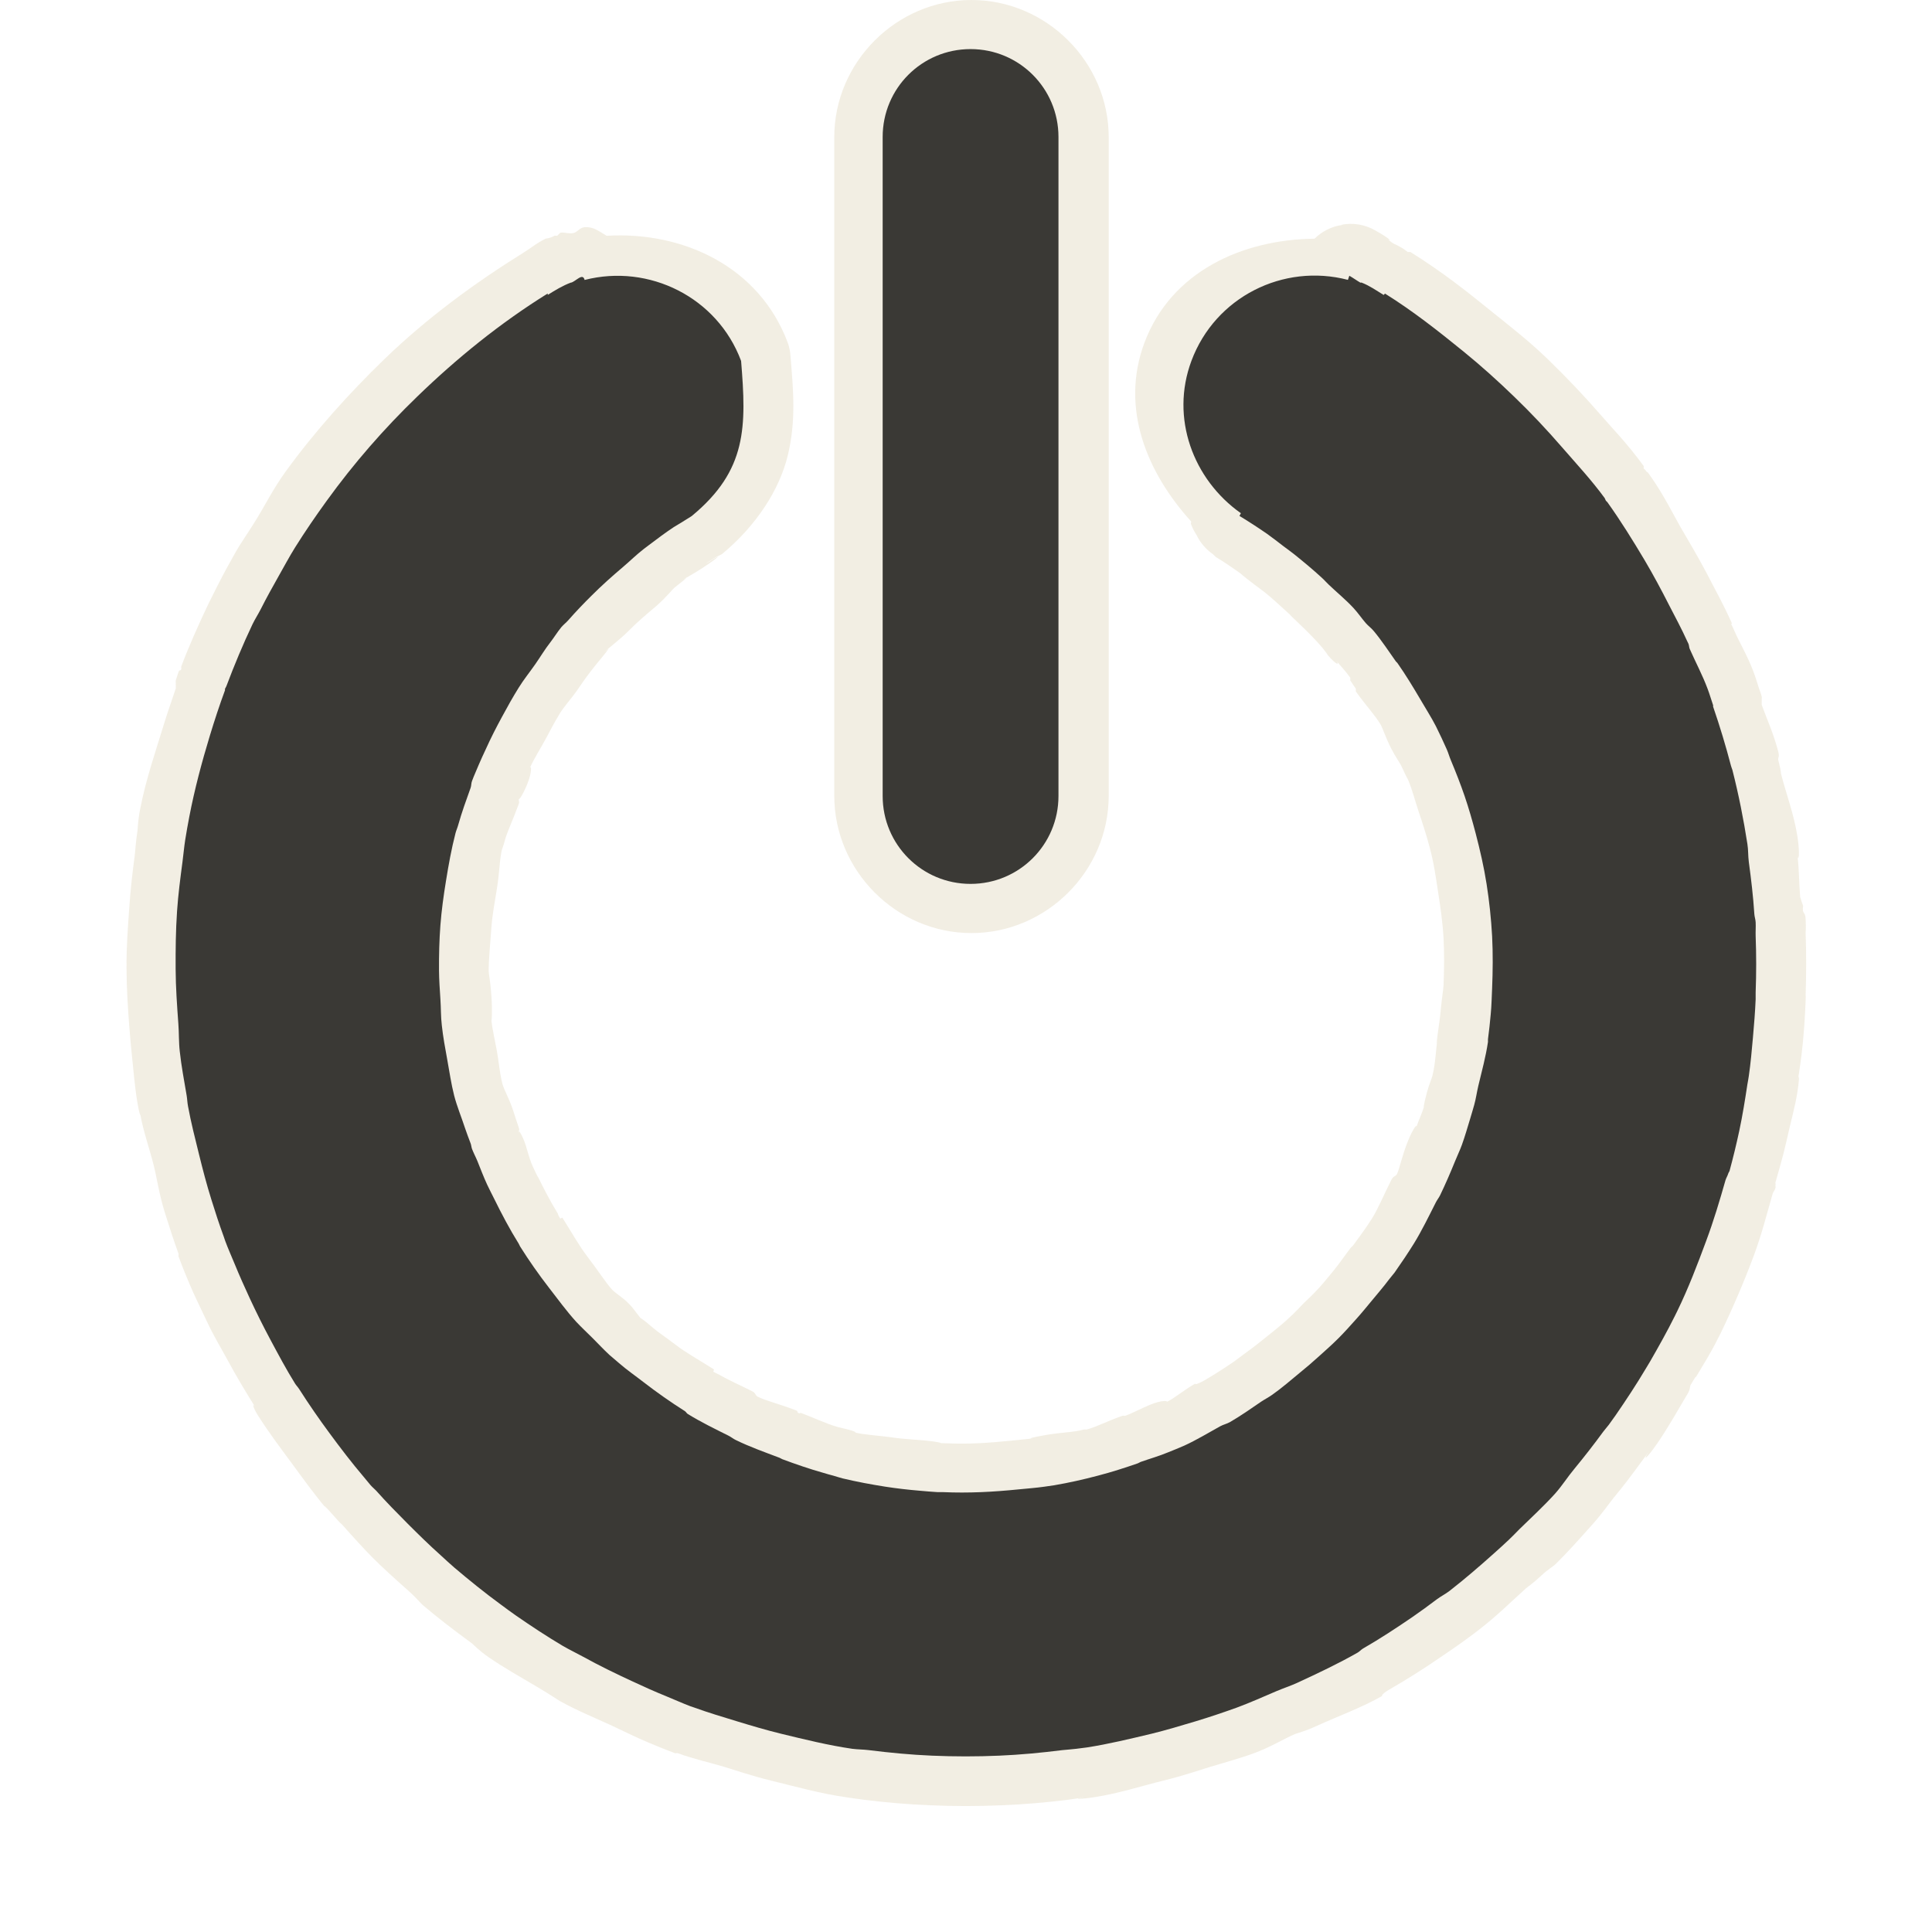 <?xml version="1.0" encoding="UTF-8" standalone="no"?>
<!-- Created with Inkscape (http://www.inkscape.org/) -->
<svg id="svg2407" xmlns="http://www.w3.org/2000/svg" height="22" width="22" version="1.0">
 <g id="layer1" transform="translate(-1 -1)">
  <path id="path2405" style="opacity:.6;fill-rule:evenodd;fill:#eae3d0" d="m12.062 1c-0.854 0-1.562 0.708-1.562 1.562v7.5c0 0.855 0.708 1.563 1.562 1.563 0.855 0 1.563-0.708 1.563-1.563v-7.5c0-0.854-0.708-1.562-1.563-1.562zm4.219 2.562c-0.118 0.017-0.227 0.072-0.312 0.156-0.82 0.009-1.634 0.372-1.938 1.187-0.278 0.747 0.033 1.481 0.531 2.031 0.006 0.006-0.005 0.025 0 0.031 0.016 0.044 0.037 0.086 0.063 0.125 0.042 0.088 0.107 0.163 0.187 0.219 0.011 0.011 0.021 0.021 0.032 0.031 0.129 0.078 0.217 0.143 0.281 0.187-0.003-0.002 0.038 0.036 0.156 0.125 0.048 0.036 0.1 0.074 0.125 0.094 0.075 0.06 0.171 0.149 0.282 0.25 0 0 0.01 0.014 0.062 0.062 0.094 0.089 0.177 0.171 0.25 0.25 0.087 0.094 0.119 0.149 0.125 0.156 0.092 0.107 0.134 0.111 0.094 0.062 0.038 0.046 0.105 0.115 0.156 0.188 0.003 0.01 0 0.031 0 0.031 0.024 0.034 0.036 0.057 0.063 0.094 0.004 0.009-0.001 0.031 0 0.031 0.108 0.153 0.221 0.273 0.281 0.375 0.028 0.049 0.059 0.152 0.125 0.281 0.05 0.098 0.094 0.15 0.125 0.219 0.041 0.091 0.07 0.142 0.062 0.125 0.053 0.125 0.084 0.254 0.125 0.375 0.037 0.109 0.088 0.265 0.125 0.406 0.051 0.194 0.068 0.334 0.094 0.5 0.028 0.179 0.053 0.354 0.063 0.532 0.009 0.171 0.007 0.348 0 0.531-0.003 0.055-0.02 0.155-0.032 0.281-0.008 0.093-0.02 0.173-0.031 0.25-0.024 0.17-0.022 0.183 0 0.031-0.024 0.16-0.027 0.321-0.063 0.469-0.007 0.033-0.036 0.092-0.062 0.188-0.038 0.137-0.044 0.199-0.031 0.156-0.029 0.094-0.061 0.158-0.094 0.25 0.018-0.05-0.028-0.007-0.094 0.156-0.069 0.172-0.094 0.313-0.125 0.375-0.023 0.03-0.04 0.018-0.062 0.063-0.083 0.163-0.149 0.324-0.219 0.437-0.075 0.12-0.163 0.235-0.219 0.313-0.013 0.014-0.017 0.012-0.031 0.031-0.071 0.096-0.138 0.19-0.187 0.25-0.055 0.065-0.111 0.137-0.157 0.187-0.097 0.108-0.162 0.162-0.187 0.188-0.026 0.025-0.08 0.09-0.188 0.187-0.063 0.058-0.116 0.098-0.187 0.157-0.113 0.092-0.203 0.162-0.281 0.218-0.071 0.051-0.125 0.094-0.126 0.094-0.077 0.053-0.2 0.136-0.343 0.219-0.101 0.058-0.133 0.052-0.094 0.031-0.148 0.082-0.246 0.174-0.344 0.219 0.03-0.014-0.042-0.029-0.187 0.031-0.108 0.045-0.2 0.096-0.282 0.125-0.015 0.004-0.015-0.006-0.031 0-0.165 0.057-0.299 0.128-0.406 0.156h-0.031c-0.128 0.034-0.253 0.031-0.438 0.063-0.194 0.033-0.221 0.05-0.094 0.031-0.058 0.009-0.164 0.02-0.281 0.031-0.271 0.028-0.492 0.043-0.75 0.032-0.073-0.004-0.098-0.002-0.062 0 0.026 0.001-0.044-0.019-0.188-0.032-0.161-0.014-0.264-0.019-0.343-0.031-0.156-0.024-0.338-0.031-0.469-0.063 0.038 0.01 0.043-0.003-0.063-0.031-0.056-0.014-0.117-0.029-0.125-0.031-0.126-0.036-0.27-0.106-0.406-0.156-0.018-0.008-0.01 0.008-0.031 0-0.026-0.013 0.002-0.019-0.032-0.032-0.205-0.078-0.338-0.107-0.437-0.156-0.03-0.023-0.018-0.04-0.062-0.062-0.141-0.071-0.27-0.127-0.375-0.188-0.018-0.01-0.046-0.021-0.062-0.031-0.012-0.009 0.014-0.022 0-0.031-0.169-0.107-0.321-0.191-0.438-0.282-0.11-0.084-0.192-0.137-0.25-0.187-0.11-0.096-0.17-0.135-0.125-0.094-0.042-0.038-0.084-0.114-0.156-0.187-0.073-0.073-0.149-0.115-0.187-0.156-0.069-0.075-0.16-0.218-0.281-0.376-0.09-0.116-0.175-0.268-0.281-0.437-0.011-0.017-0.022 0.013-0.031 0-0.035-0.056-0.016-0.047-0.031-0.063-0.081-0.132-0.151-0.269-0.219-0.406 0.007 0.015-0.012-0.014-0.062-0.125-0.042-0.092-0.068-0.217-0.094-0.281-0.053-0.133-0.079-0.137-0.063-0.094-0.006-0.031 0.013-0.026 0-0.062-0.015-0.041-0.043-0.128-0.062-0.188-0.05-0.153-0.107-0.242-0.125-0.312-0.034-0.133-0.042-0.264-0.063-0.375-0.025-0.137-0.051-0.244-0.062-0.344 0.002 0.014 0.013-0.087 0-0.281-0.011-0.167-0.031-0.248-0.031-0.282-0.001-0.122 0.018-0.321 0.031-0.5 0.011-0.146 0.037-0.281 0.062-0.437 0.034-0.207 0.028-0.336 0.063-0.469-0.01 0.037 0.006-0.001 0.031-0.094 0.024-0.087 0.098-0.244 0.156-0.406 0.01-0.028-0.005-0.033 0-0.062-0.013 0.034 0.031-0.005 0.094-0.157 0.059-0.144 0.049-0.227 0.031-0.188 0.051-0.113 0.125-0.227 0.188-0.344 0.046-0.085 0.087-0.169 0.156-0.281 0.047-0.076 0.128-0.165 0.188-0.25 0.049-0.07 0.098-0.144 0.156-0.219 0.042-0.054 0.084-0.107 0.125-0.156 0.111-0.132 0.101-0.142 0.031-0.062 0.05-0.057 0.173-0.141 0.281-0.25 0.101-0.102 0.191-0.178 0.313-0.281 0.107-0.091 0.184-0.192 0.219-0.219 0.153-0.118 0.181-0.151 0.062-0.062 0.066-0.049 0.14-0.084 0.25-0.156 0.209-0.139 0.226-0.168 0.062-0.063-0.043 0.027-0.028 0.011 0.094-0.062 0.021-0.009 0.042-0.02 0.063-0.031 0.386-0.319 0.654-0.727 0.75-1.125 0.096-0.398 0.062-0.743 0.031-1.125-0.003-0.053-0.013-0.106-0.031-0.156-0.323-0.866-1.19-1.271-2.063-1.219-0.061-0.036-0.124-0.083-0.187-0.094-0.124-0.022-0.123 0.043-0.188 0.062-0.05 0.015-0.13-0.017-0.156 0-0.011 0.01-0.021 0.021-0.031 0.031-0.005 0.003-0.027-0.002-0.031 0-0.055 0.032-0.095 0.032-0.094 0.031-0.093 0.041-0.173 0.108-0.25 0.156-0.571 0.355-1.112 0.753-1.594 1.219-0.404 0.391-0.797 0.828-1.125 1.281-0.144 0.199-0.233 0.384-0.344 0.562-0.096 0.153-0.174 0.265-0.219 0.344-0.053 0.094-0.131 0.232-0.219 0.406-0.028 0.056-0.059 0.116-0.094 0.188-0.117 0.246-0.227 0.492-0.312 0.719-0.003 0.008 0.003 0.023 0 0.031-0.012 0.026-0.018-0.003-0.031 0.031-0 0-0.031 0.093-0.031 0.094-0.003 0.013 0 0.031 0 0.031-0.002 0.012 0.001 0.024 0 0.031-0.002 0.011 0.001 0.025 0 0.031-0.043 0.132-0.09 0.26-0.125 0.375-0.093 0.306-0.214 0.651-0.281 1-0.028 0.144-0.025 0.209-0.031 0.25-0.018 0.112-0.023 0.217-0.031 0.281-0.025 0.189-0.048 0.38-0.062 0.594-0.015 0.217-0.033 0.437-0.031 0.687 0.001 0.234 0.015 0.447 0.031 0.657 0.009 0.118 0.02 0.242 0.031 0.343 0.018 0.164 0.03 0.34 0.062 0.531 0.021 0.126 0.038 0.163 0.031 0.126 0.037 0.205 0.11 0.406 0.156 0.593 0.038 0.154 0.06 0.322 0.125 0.531 0.053 0.17 0.108 0.338 0.156 0.469 0.003 0.011-0.003 0.022 0 0.031 0.055 0.148 0.107 0.27 0.125 0.313 0.05 0.121 0.117 0.255 0.188 0.406 0.091 0.197 0.177 0.333 0.25 0.469 0.09 0.168 0.197 0.346 0.312 0.531-0.037-0.059-0.035-0.011 0.031 0.094 0.117 0.185 0.249 0.36 0.375 0.531 0.143 0.195 0.271 0.372 0.406 0.532-0.054-0.065-0.017-0.034 0.094 0.093 0.067 0.077 0.089 0.092 0.062 0.063 0.145 0.163 0.267 0.298 0.375 0.406 0.108 0.108 0.243 0.23 0.406 0.375 0.087 0.077 0.132 0.136 0.156 0.156 0.162 0.138 0.347 0.281 0.562 0.438 0.011 0.008 0.076 0.079 0.188 0.156 0.179 0.124 0.364 0.226 0.562 0.344 0.138 0.081 0.224 0.141 0.25 0.156 0.2 0.111 0.395 0.189 0.594 0.281 0.151 0.07 0.285 0.138 0.406 0.188 0.043 0.018 0.165 0.07 0.312 0.125 0.009 0.003 0.02-0.003 0.031 0 0.192 0.07 0.381 0.11 0.531 0.156 0.139 0.042 0.312 0.103 0.531 0.156 0.291 0.071 0.554 0.146 0.844 0.188 0.031 0.004 0.118 0.018 0.219 0.031 0.25 0.031 0.492 0.052 0.75 0.062 0.272 0.012 0.541 0.012 0.812 0 0.258-0.01 0.5-0.031 0.75-0.062 0.129-0.016 0.206-0.034 0.188-0.031-0.12 0.017-0.082 0.032 0.125 0 0.271-0.042 0.532-0.127 0.781-0.188 0.218-0.053 0.393-0.114 0.531-0.156 0.167-0.051 0.334-0.095 0.5-0.156 0.191-0.07 0.337-0.163 0.469-0.219 0.019-0.008 0.105-0.027 0.25-0.094 0.238-0.109 0.505-0.204 0.75-0.344-0.028 0.016-0.011-0.019 0.062-0.062 0.232-0.134 0.423-0.257 0.594-0.375 0.073-0.05 0.187-0.125 0.313-0.219 0.044-0.032 0.075-0.055 0.125-0.094 0.205-0.158 0.38-0.332 0.531-0.468 0.02-0.018 0.086-0.061 0.187-0.156 0.061-0.058 0.127-0.096 0.157-0.126 0.127-0.125 0.253-0.266 0.406-0.437 0.122-0.136 0.205-0.257 0.25-0.313 0.123-0.148 0.205-0.258 0.313-0.406 0.049-0.067 0.1-0.134 0.093-0.125-0.081 0.115-0.04 0.101 0.094-0.093 0.124-0.18 0.226-0.365 0.344-0.563 0.033-0.057 0.02-0.061 0.031-0.094 0.054-0.093 0.067-0.111 0.062-0.093 0.079-0.134 0.167-0.27 0.25-0.438 0.006-0.012 0.017-0.031 0.032-0.062 0.135-0.279 0.27-0.594 0.375-0.876 0.093-0.248 0.151-0.483 0.219-0.718 0.012-0.028 0.022-0.03 0.031-0.063 0.004-0.016-0.003-0.015 0-0.031 0.004-0.017-0.003-0.015 0-0.031 0.036-0.132 0.086-0.292 0.125-0.469 0.042-0.196 0.097-0.382 0.125-0.562 0.029-0.193 0.018-0.221 0-0.094 0.018-0.125 0.045-0.286 0.062-0.469 0.014-0.15 0.025-0.311 0.031-0.469 0.003-0.061 0.001-0.07 0-0.062 0.008-0.228 0.009-0.491 0-0.719 0-0.005 0.006-0.05 0-0.156-0.003-0.065-0.02-0.056-0.031-0.094-0.003-0.052 0.007-0.037 0-0.063-0.011-0.024-0.028-0.087-0.031-0.093-0.014-0.16-0.011-0.317-0.031-0.469 0.009 0.073 0.033-0.004 0-0.219-0.041-0.26-0.128-0.483-0.188-0.719-0.001 0.012 0.01 0.004-0.031-0.156-0.002-0.032 0.017-0.028 0-0.094-0.055-0.209-0.127-0.363-0.188-0.531 0-0.006 0.001-0.023 0-0.031 0-0.006 0.001-0.023 0-0.031-0.001-0.007 0.004-0.019 0-0.031-0.003-0.023-0.031-0.093-0.031-0.094-0.014-0.042-0.028-0.096-0.062-0.188-0.069-0.185-0.159-0.331-0.219-0.469-0.033-0.076-0.046-0.096-0.031-0.062-0.006-0.015 0.007-0.016 0-0.031-0.088-0.195-0.169-0.341-0.219-0.438-0.086-0.169-0.195-0.365-0.312-0.562-0.127-0.212-0.23-0.441-0.407-0.688-0.03-0.042-0.018-0.016-0.031-0.031-0.04-0.055-0.024-0.024-0.031-0.031-0.002-0 0-0.033 0-0.031-0.194-0.266-0.366-0.438-0.5-0.594-0.165-0.19-0.368-0.406-0.594-0.625-0.217-0.21-0.432-0.375-0.625-0.531-0.282-0.229-0.578-0.464-0.938-0.688-0.01-0-0.02-0-0.031 0-0.029-0.024-0.06-0.045-0.093-0.062-0.021-0.012-0.042-0.022-0.063-0.031-0.033-0.017-0.059-0.047-0.094-0.062 0.087 0.05 0.055 0.006-0.125-0.094-0.114-0.064-0.246-0.086-0.375-0.062z"/>
  <path id="path2404" style="fill-rule:evenodd;fill:#3a3935" d="m12.052 1.559c-0.554 0-1.001 0.446-1.001 1.001v7.504c0 0.554 0.447 1.001 1.001 1.001s1.001-0.447 1.001-1.001v-7.504c0-0.554-0.447-1.001-1.001-1.001zm-4.549 2.658c-0.097 0.036-0.181 0.088-0.266 0.141-0-0 0-0.016 0-0.016-0.542 0.337-1.037 0.739-1.485 1.173-0.382 0.369-0.724 0.762-1.032 1.188-0.126 0.174-0.246 0.349-0.36 0.531-0.067 0.107-0.125 0.218-0.188 0.328-0.07 0.124-0.139 0.248-0.203 0.375-0.03 0.059-0.065 0.112-0.094 0.172-0.108 0.227-0.208 0.468-0.297 0.704-0.004 0.011-0.011 0.02-0.016 0.031-0.002 0.005 0.002 0.011 0 0.016-0.063 0.171-0.119 0.342-0.172 0.516-0.093 0.306-0.175 0.615-0.234 0.922-0.017 0.088-0.033 0.178-0.047 0.266-0.013 0.083-0.02 0.167-0.031 0.25-0.025 0.189-0.049 0.372-0.062 0.563-0.015 0.221-0.017 0.437-0.016 0.657 0.001 0.21 0.016 0.417 0.031 0.625 0.008 0.103 0.004 0.21 0.016 0.313 0.018 0.168 0.05 0.334 0.078 0.5 0.007 0.041 0.008 0.084 0.016 0.125 0.034 0.186 0.08 0.364 0.125 0.547 0.043 0.174 0.087 0.344 0.141 0.516 0.044 0.142 0.09 0.283 0.141 0.422 0.006 0.016 0.01 0.032 0.016 0.047 0.033 0.09 0.073 0.178 0.109 0.266 0.053 0.13 0.113 0.263 0.172 0.391 0.074 0.159 0.152 0.316 0.234 0.469 0.091 0.17 0.179 0.336 0.281 0.5 0.014 0.022 0.033 0.041 0.047 0.063 0.109 0.171 0.223 0.336 0.344 0.5 0.126 0.171 0.255 0.34 0.391 0.5 0.026 0.031 0.052 0.064 0.078 0.094 0.019 0.022 0.043 0.041 0.063 0.062 0.116 0.131 0.237 0.253 0.359 0.376 0.123 0.123 0.245 0.243 0.375 0.359 0.052 0.047 0.103 0.096 0.156 0.141 0.171 0.145 0.349 0.289 0.531 0.422 0.057 0.042 0.114 0.085 0.172 0.125 0.172 0.119 0.349 0.236 0.531 0.344 0.077 0.045 0.156 0.082 0.234 0.125 0.183 0.101 0.37 0.192 0.563 0.281 0.128 0.06 0.26 0.119 0.391 0.172 0.088 0.036 0.176 0.076 0.266 0.11 0.016 0.006 0.031 0.01 0.047 0.016 0.159 0.058 0.322 0.106 0.485 0.156 0.167 0.051 0.332 0.1 0.5 0.141 0.273 0.066 0.538 0.132 0.813 0.172 0.061 0.008 0.125 0.007 0.187 0.015 0.239 0.03 0.481 0.053 0.719 0.063 0.258 0.011 0.511 0.011 0.766 0 0.239-0.01 0.48-0.033 0.719-0.063 0.052-0.006 0.105-0.008 0.157-0.015 0.041-0.006 0.084-0.01 0.125-0.016 0.244-0.038 0.492-0.098 0.735-0.156 0.167-0.041 0.333-0.091 0.5-0.141 0.159-0.048 0.313-0.1 0.469-0.156 0.154-0.057 0.303-0.124 0.453-0.188 0.078-0.033 0.158-0.059 0.235-0.094 0.234-0.108 0.467-0.218 0.688-0.344 0.022-0.012 0.04-0.034 0.062-0.047 0.195-0.112 0.38-0.234 0.563-0.359 0.096-0.066 0.188-0.134 0.281-0.204 0.045-0.033 0.097-0.059 0.141-0.093 0.172-0.134 0.339-0.278 0.5-0.422 0.058-0.052 0.116-0.104 0.172-0.157 0.043-0.04 0.083-0.083 0.125-0.125 0.137-0.134 0.278-0.263 0.407-0.406 0.079-0.089 0.142-0.19 0.219-0.282 0.113-0.137 0.222-0.277 0.328-0.422 0.019-0.026 0.043-0.051 0.063-0.078 0.026-0.037 0.052-0.072 0.078-0.109 0.119-0.173 0.236-0.35 0.344-0.532 0.015-0.026 0.031-0.052 0.047-0.078 0.097-0.169 0.194-0.341 0.281-0.516 0.01-0.02 0.021-0.042 0.031-0.063 0.125-0.257 0.229-0.529 0.328-0.797 0.084-0.225 0.153-0.456 0.219-0.688 0.008-0.027 0.024-0.051 0.032-0.078 0.003-0.011 0.012-0.02 0.015-0.031 0.041-0.151 0.077-0.3 0.11-0.453 0.038-0.178 0.066-0.354 0.093-0.532 0.005-0.031 0.012-0.063 0.016-0.094 0.021-0.144 0.034-0.292 0.047-0.438 0.013-0.145 0.025-0.293 0.031-0.437 0.001-0.026-0.001-0.052 0-0.078 0.008-0.215 0.008-0.429 0-0.641-0.002-0.053 0.003-0.105 0-0.157-0.001-0.031-0.013-0.062-0.015-0.094-0.013-0.201-0.036-0.394-0.063-0.594-0.009-0.068-0.005-0.135-0.016-0.203-0.043-0.279-0.1-0.566-0.171-0.844-0.005-0.016-0.012-0.031-0.016-0.047-0.059-0.226-0.126-0.448-0.203-0.672-0.002-0.004 0.001-0.011 0-0.016-0.022-0.063-0.039-0.125-0.063-0.188-0.058-0.156-0.137-0.303-0.203-0.453-0.009-0.019-0.007-0.043-0.016-0.062-0.005-0.011-0.011-0.021-0.015-0.031-0.063-0.139-0.135-0.272-0.204-0.406-0.089-0.175-0.181-0.347-0.281-0.516-0.133-0.223-0.271-0.446-0.422-0.657-0.004-0.006-0.011-0.01-0.016-0.016-0.007-0.009-0.009-0.022-0.015-0.031-0.148-0.203-0.32-0.388-0.485-0.578-0.174-0.201-0.355-0.393-0.547-0.578-0.185-0.179-0.377-0.352-0.579-0.516-0.286-0.232-0.573-0.459-0.891-0.657 0 0-0.015 0.015-0.015 0.016-0.081-0.05-0.159-0.105-0.251-0.141-0.003-0.002-0.011 0.002-0.015 0-0.043-0.025-0.082-0.054-0.125-0.078l-0.016 0.047c-0.736-0.192-1.511 0.195-1.782 0.922-0.243 0.651 0.02 1.352 0.563 1.735l-0.016 0.031c0.107 0.065 0.21 0.132 0.313 0.203 0.065 0.046 0.124 0.093 0.187 0.141 0.041 0.031 0.085 0.062 0.125 0.094 0.107 0.086 0.213 0.174 0.313 0.266 0.028 0.025 0.051 0.053 0.078 0.078 0.095 0.091 0.193 0.17 0.282 0.266 0.051 0.055 0.091 0.115 0.14 0.172 0.029 0.033 0.067 0.06 0.094 0.094 0.088 0.106 0.17 0.231 0.25 0.344 0.005 0.006 0.012 0.01 0.016 0.016 0.096 0.137 0.18 0.276 0.266 0.422 0.056 0.097 0.12 0.196 0.172 0.297 0.045 0.089 0.084 0.175 0.125 0.266 0.018 0.041 0.029 0.083 0.047 0.125 0.056 0.134 0.109 0.269 0.156 0.406 0.047 0.138 0.088 0.281 0.125 0.422 0.051 0.196 0.094 0.382 0.125 0.579s0.052 0.397 0.063 0.594c0.01 0.196 0.008 0.399 0 0.594-0.005 0.101-0.006 0.195-0.016 0.297-0.009 0.094-0.018 0.188-0.031 0.281-0.002 0.01 0.001 0.021 0 0.031-0.025 0.171-0.07 0.333-0.11 0.501-0.017 0.071-0.027 0.147-0.047 0.218-0.014 0.052-0.031 0.105-0.046 0.157-0.031 0.101-0.058 0.197-0.094 0.297-0.023 0.064-0.053 0.124-0.078 0.187-0.054 0.133-0.111 0.265-0.172 0.391-0.014 0.027-0.034 0.052-0.047 0.078-0.08 0.158-0.159 0.321-0.25 0.469-0.07 0.112-0.143 0.221-0.219 0.329-0.02 0.027-0.043 0.051-0.063 0.078-0.064 0.086-0.135 0.167-0.203 0.25-0.056 0.067-0.114 0.139-0.172 0.203-0.066 0.074-0.133 0.149-0.203 0.219s-0.146 0.137-0.219 0.203c-0.072 0.066-0.143 0.126-0.219 0.188-0.103 0.085-0.204 0.173-0.313 0.25-0.04 0.029-0.084 0.051-0.125 0.078-0.118 0.081-0.235 0.163-0.359 0.235-0.034 0.019-0.075 0.028-0.11 0.047-0.134 0.074-0.267 0.155-0.406 0.219-0.062 0.028-0.125 0.052-0.188 0.078-0.103 0.043-0.207 0.072-0.312 0.109-0.011 0.004-0.021 0.012-0.032 0.016-0.15 0.052-0.299 0.1-0.453 0.14-0.17 0.045-0.33 0.081-0.5 0.11-0.036 0.006-0.074 0.01-0.11 0.016-0.098 0.014-0.198 0.021-0.297 0.031-0.287 0.029-0.568 0.044-0.86 0.031-0.021-0.001-0.041 0.001-0.062 0-0.067-0.004-0.136-0.01-0.203-0.016-0.132-0.011-0.261-0.026-0.391-0.046-0.16-0.025-0.325-0.056-0.485-0.094-0.036-0.009-0.073-0.022-0.109-0.032-0.037-0.009-0.073-0.02-0.11-0.031-0.157-0.044-0.316-0.099-0.469-0.156-0.011-0.004-0.02-0.012-0.031-0.016-0.171-0.065-0.339-0.124-0.5-0.203-0.027-0.013-0.051-0.033-0.078-0.047-0.158-0.079-0.321-0.158-0.469-0.25-0.012-0.008-0.019-0.024-0.031-0.031-0.162-0.103-0.319-0.213-0.469-0.329-0.094-0.073-0.192-0.14-0.281-0.218-0.036-0.032-0.074-0.062-0.11-0.094-0.065-0.06-0.126-0.126-0.188-0.188-0.062-0.062-0.128-0.123-0.188-0.187-0.113-0.124-0.211-0.26-0.313-0.391-0.116-0.15-0.226-0.307-0.328-0.469-0.006-0.01-0.009-0.021-0.016-0.032-0.103-0.165-0.194-0.338-0.281-0.515-0.025-0.052-0.054-0.104-0.078-0.157-0.04-0.087-0.074-0.176-0.11-0.266-0.019-0.047-0.044-0.092-0.062-0.14-0.008-0.021-0.008-0.042-0.016-0.063-0.021-0.057-0.044-0.114-0.063-0.172-0.04-0.123-0.093-0.25-0.125-0.375-0.034-0.134-0.053-0.27-0.078-0.406-0.024-0.13-0.048-0.262-0.062-0.391-0.012-0.1-0.009-0.198-0.016-0.297-0.007-0.109-0.015-0.219-0.016-0.329-0.001-0.169 0.003-0.347 0.016-0.515 0.013-0.169 0.036-0.335 0.063-0.501 0.03-0.186 0.062-0.365 0.109-0.547 0.008-0.031 0.023-0.063 0.031-0.094 0.04-0.142 0.091-0.283 0.141-0.422 0.009-0.025 0.006-0.053 0.016-0.078 0.024-0.065 0.052-0.124 0.078-0.188 0.024-0.058 0.052-0.115 0.078-0.172 0.058-0.129 0.121-0.252 0.188-0.375 0.059-0.11 0.122-0.222 0.188-0.328 0.057-0.092 0.126-0.177 0.188-0.266 0.058-0.083 0.11-0.171 0.172-0.25 0.043-0.056 0.08-0.117 0.125-0.172 0.024-0.028 0.054-0.051 0.078-0.078 0.085-0.097 0.175-0.191 0.266-0.281 0.116-0.116 0.235-0.222 0.36-0.328 0.079-0.067 0.152-0.14 0.234-0.203 0.02-0.016 0.042-0.031 0.062-0.047 0.093-0.07 0.184-0.139 0.281-0.203 0.025-0.017 0.053-0.03 0.078-0.047 0.042-0.026 0.083-0.052 0.125-0.078 0.633-0.522 0.624-1.019 0.563-1.767-0.27-0.725-1.049-1.11-1.782-0.922-0.021-0.088-0.104 0.021-0.156 0.031z"/>
 </g>
</svg>

